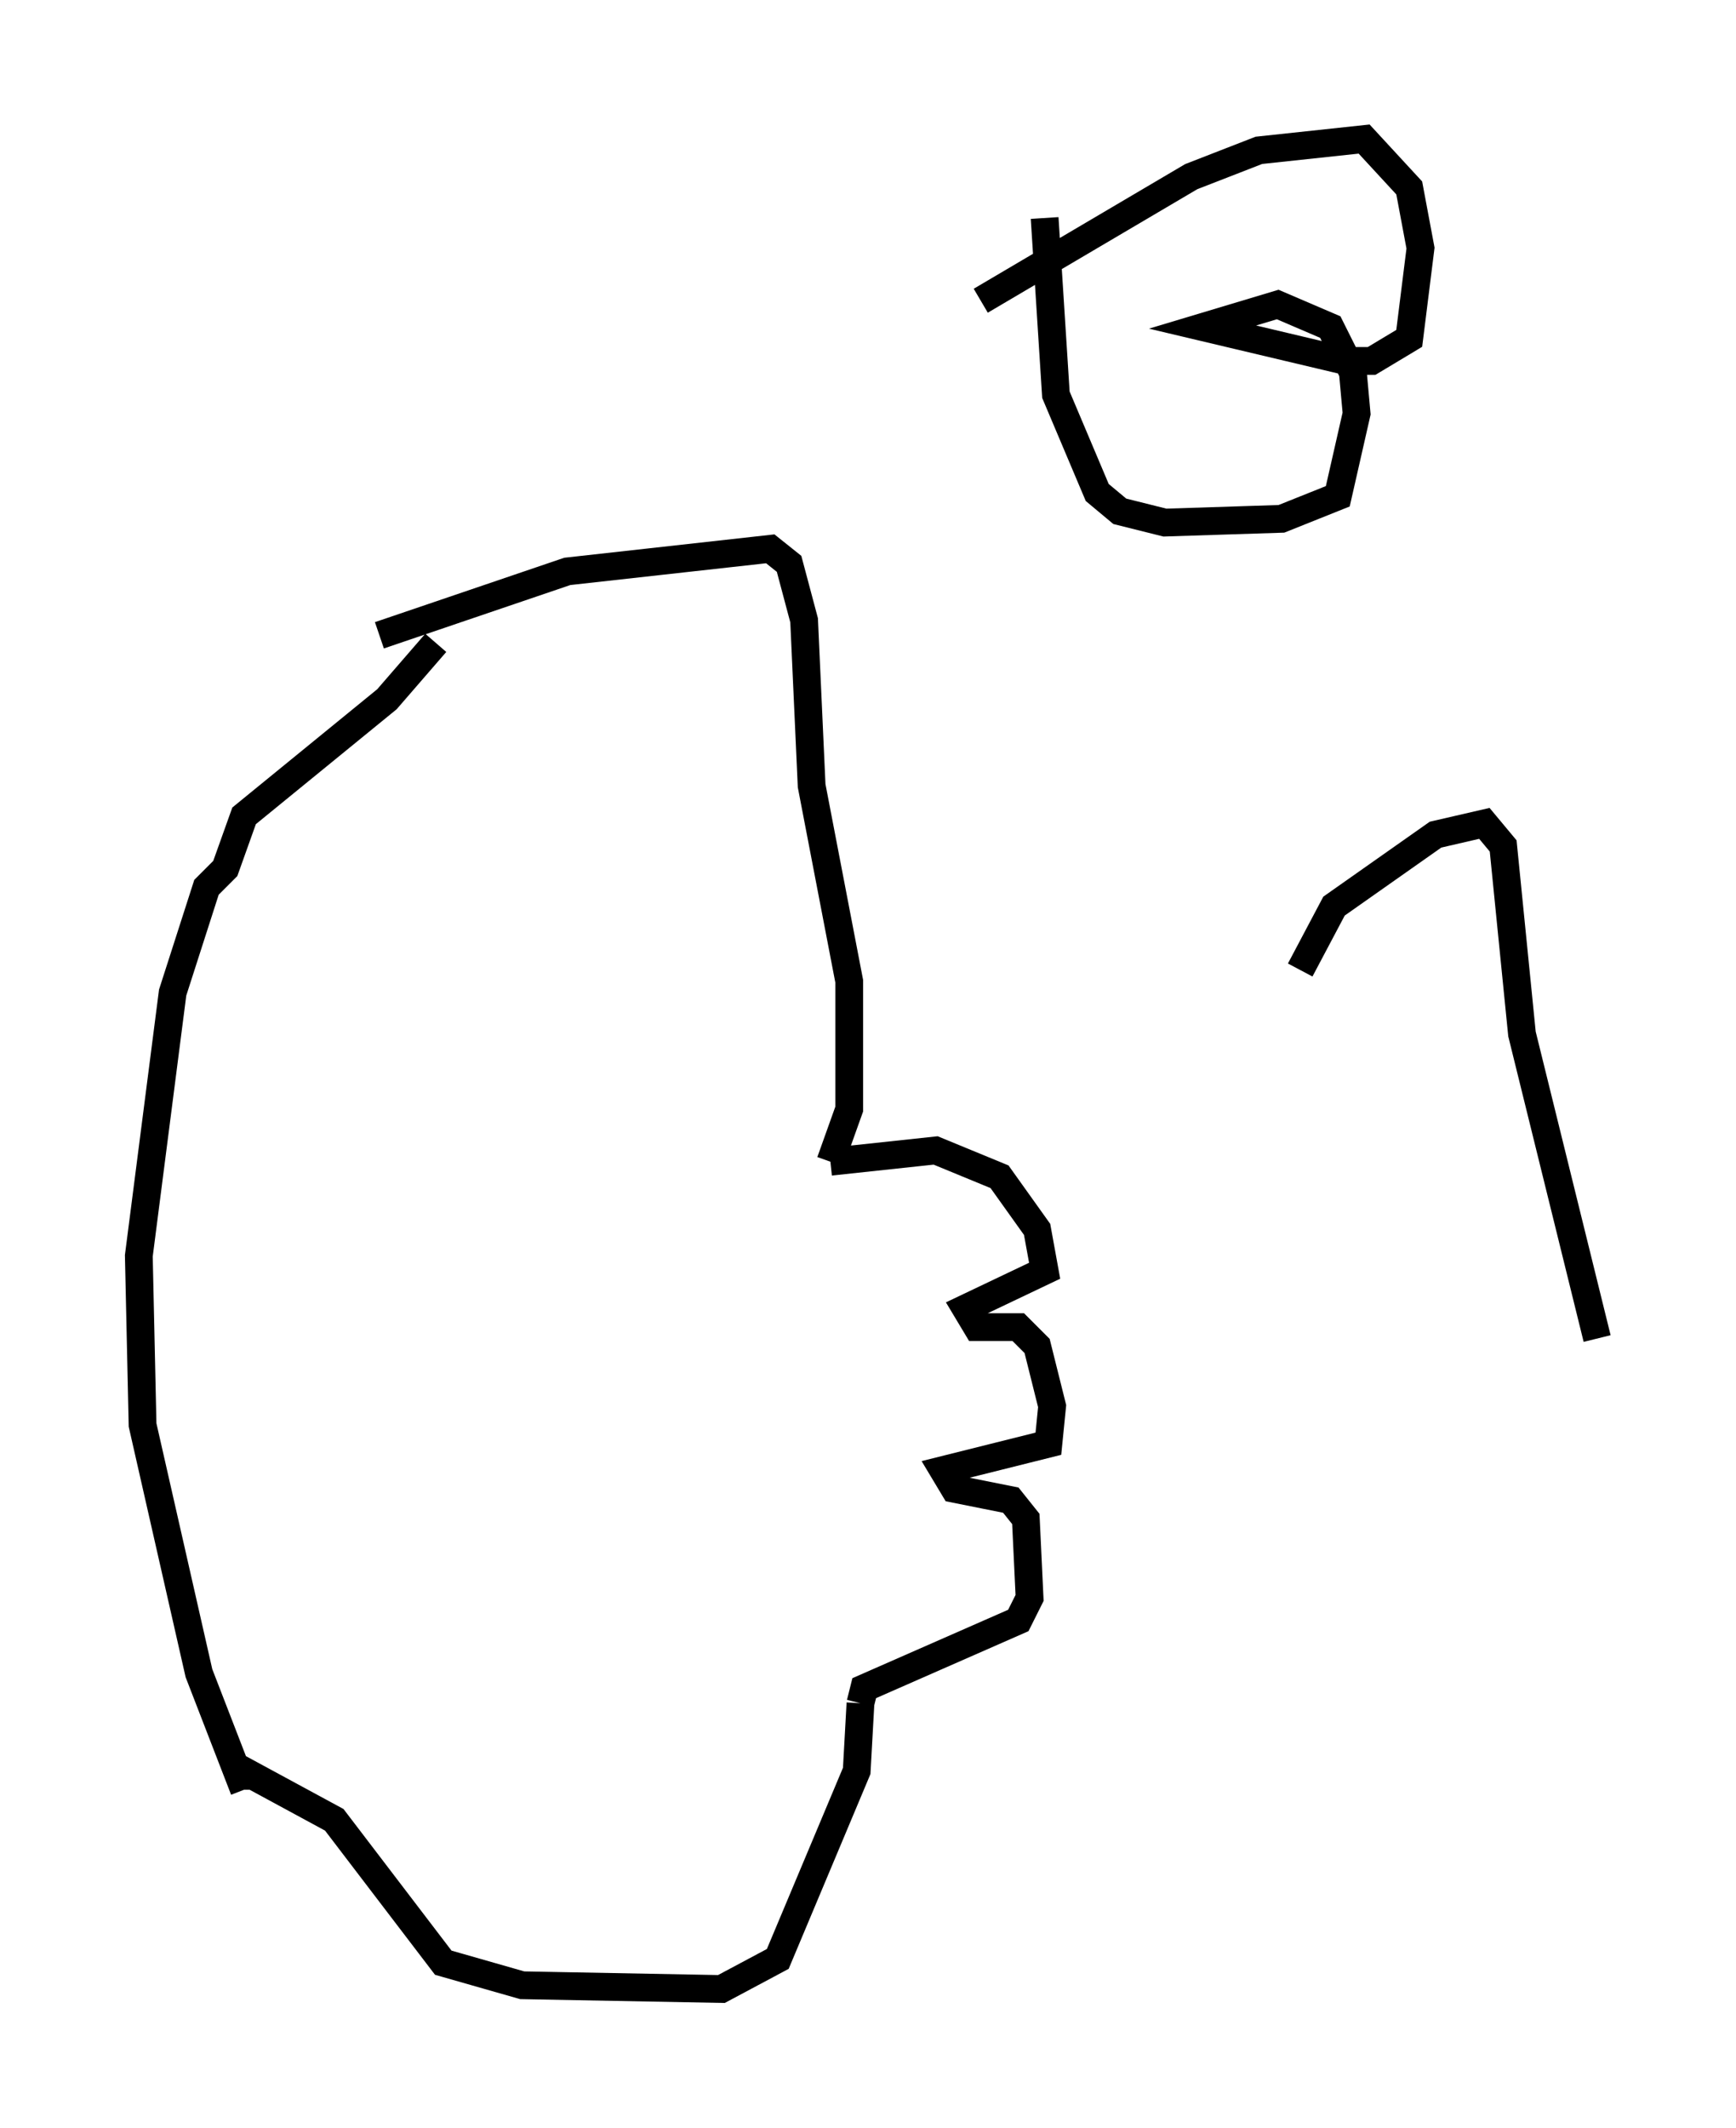 <?xml version="1.0" encoding="utf-8" ?>
<svg baseProfile="full" height="76.576" version="1.1" width="62.503" xmlns="http://www.w3.org/2000/svg" xmlns:ev="http://www.w3.org/2001/xml-events" xmlns:xlink="http://www.w3.org/1999/xlink"><defs /><rect fill="white" height="76.576" width="62.503" x="0" y="0" /><path d="M12.307, 24.215 m1.353, -1.353 l6.766, -2.3 7.307, -0.812 l0.677, 0.541 0.541, 2.03 l0.271, 5.954 1.353, 7.036 l0.0, 4.601 -0.677, 1.894 m0.0, 0.0 l3.789, -0.406 2.3, 0.947 l1.353, 1.894 0.271, 1.488 l-2.842, 1.353 0.406, 0.677 l1.488, 0.0 0.677, 0.677 l0.541, 2.165 -0.135, 1.353 l-3.789, 0.947 0.406, 0.677 l2.03, 0.406 0.541, 0.677 l0.135, 2.842 -0.406, 0.812 l-5.548, 2.436 -0.135, 0.541 m0.0, 0.0 l-0.135, 2.436 -2.842, 6.766 l-2.03, 1.083 -7.172, -0.135 l-2.842, -0.812 -3.924, -5.142 l-3.248, -1.759 0.0, 0.677 m0.0, 0.0 l-1.624, -4.195 -2.03, -8.931 l-0.135, -6.089 1.218, -9.472 l1.218, -3.789 0.677, -0.677 l0.677, -1.894 5.142, -4.195 l1.759, -2.03 m31.123, 11.773 l1.218, -2.3 3.654, -2.571 l1.759, -0.406 0.677, 0.812 l0.677, 6.766 2.706, 10.961 m-22.192, -37.347 l7.578, -4.465 2.436, -0.947 l3.789, -0.406 1.624, 1.759 l0.406, 2.165 -0.406, 3.248 l-1.353, 0.812 -0.947, 0.0 l-5.142, -1.218 2.706, -0.812 l1.894, 0.812 0.812, 1.624 l0.135, 1.488 -0.677, 2.977 l-2.03, 0.812 -4.195, 0.135 l-1.624, -0.406 -0.812, -0.677 l-1.488, -3.518 -0.406, -6.36 " fill="none" stroke="black" stroke-width="1" /></svg>